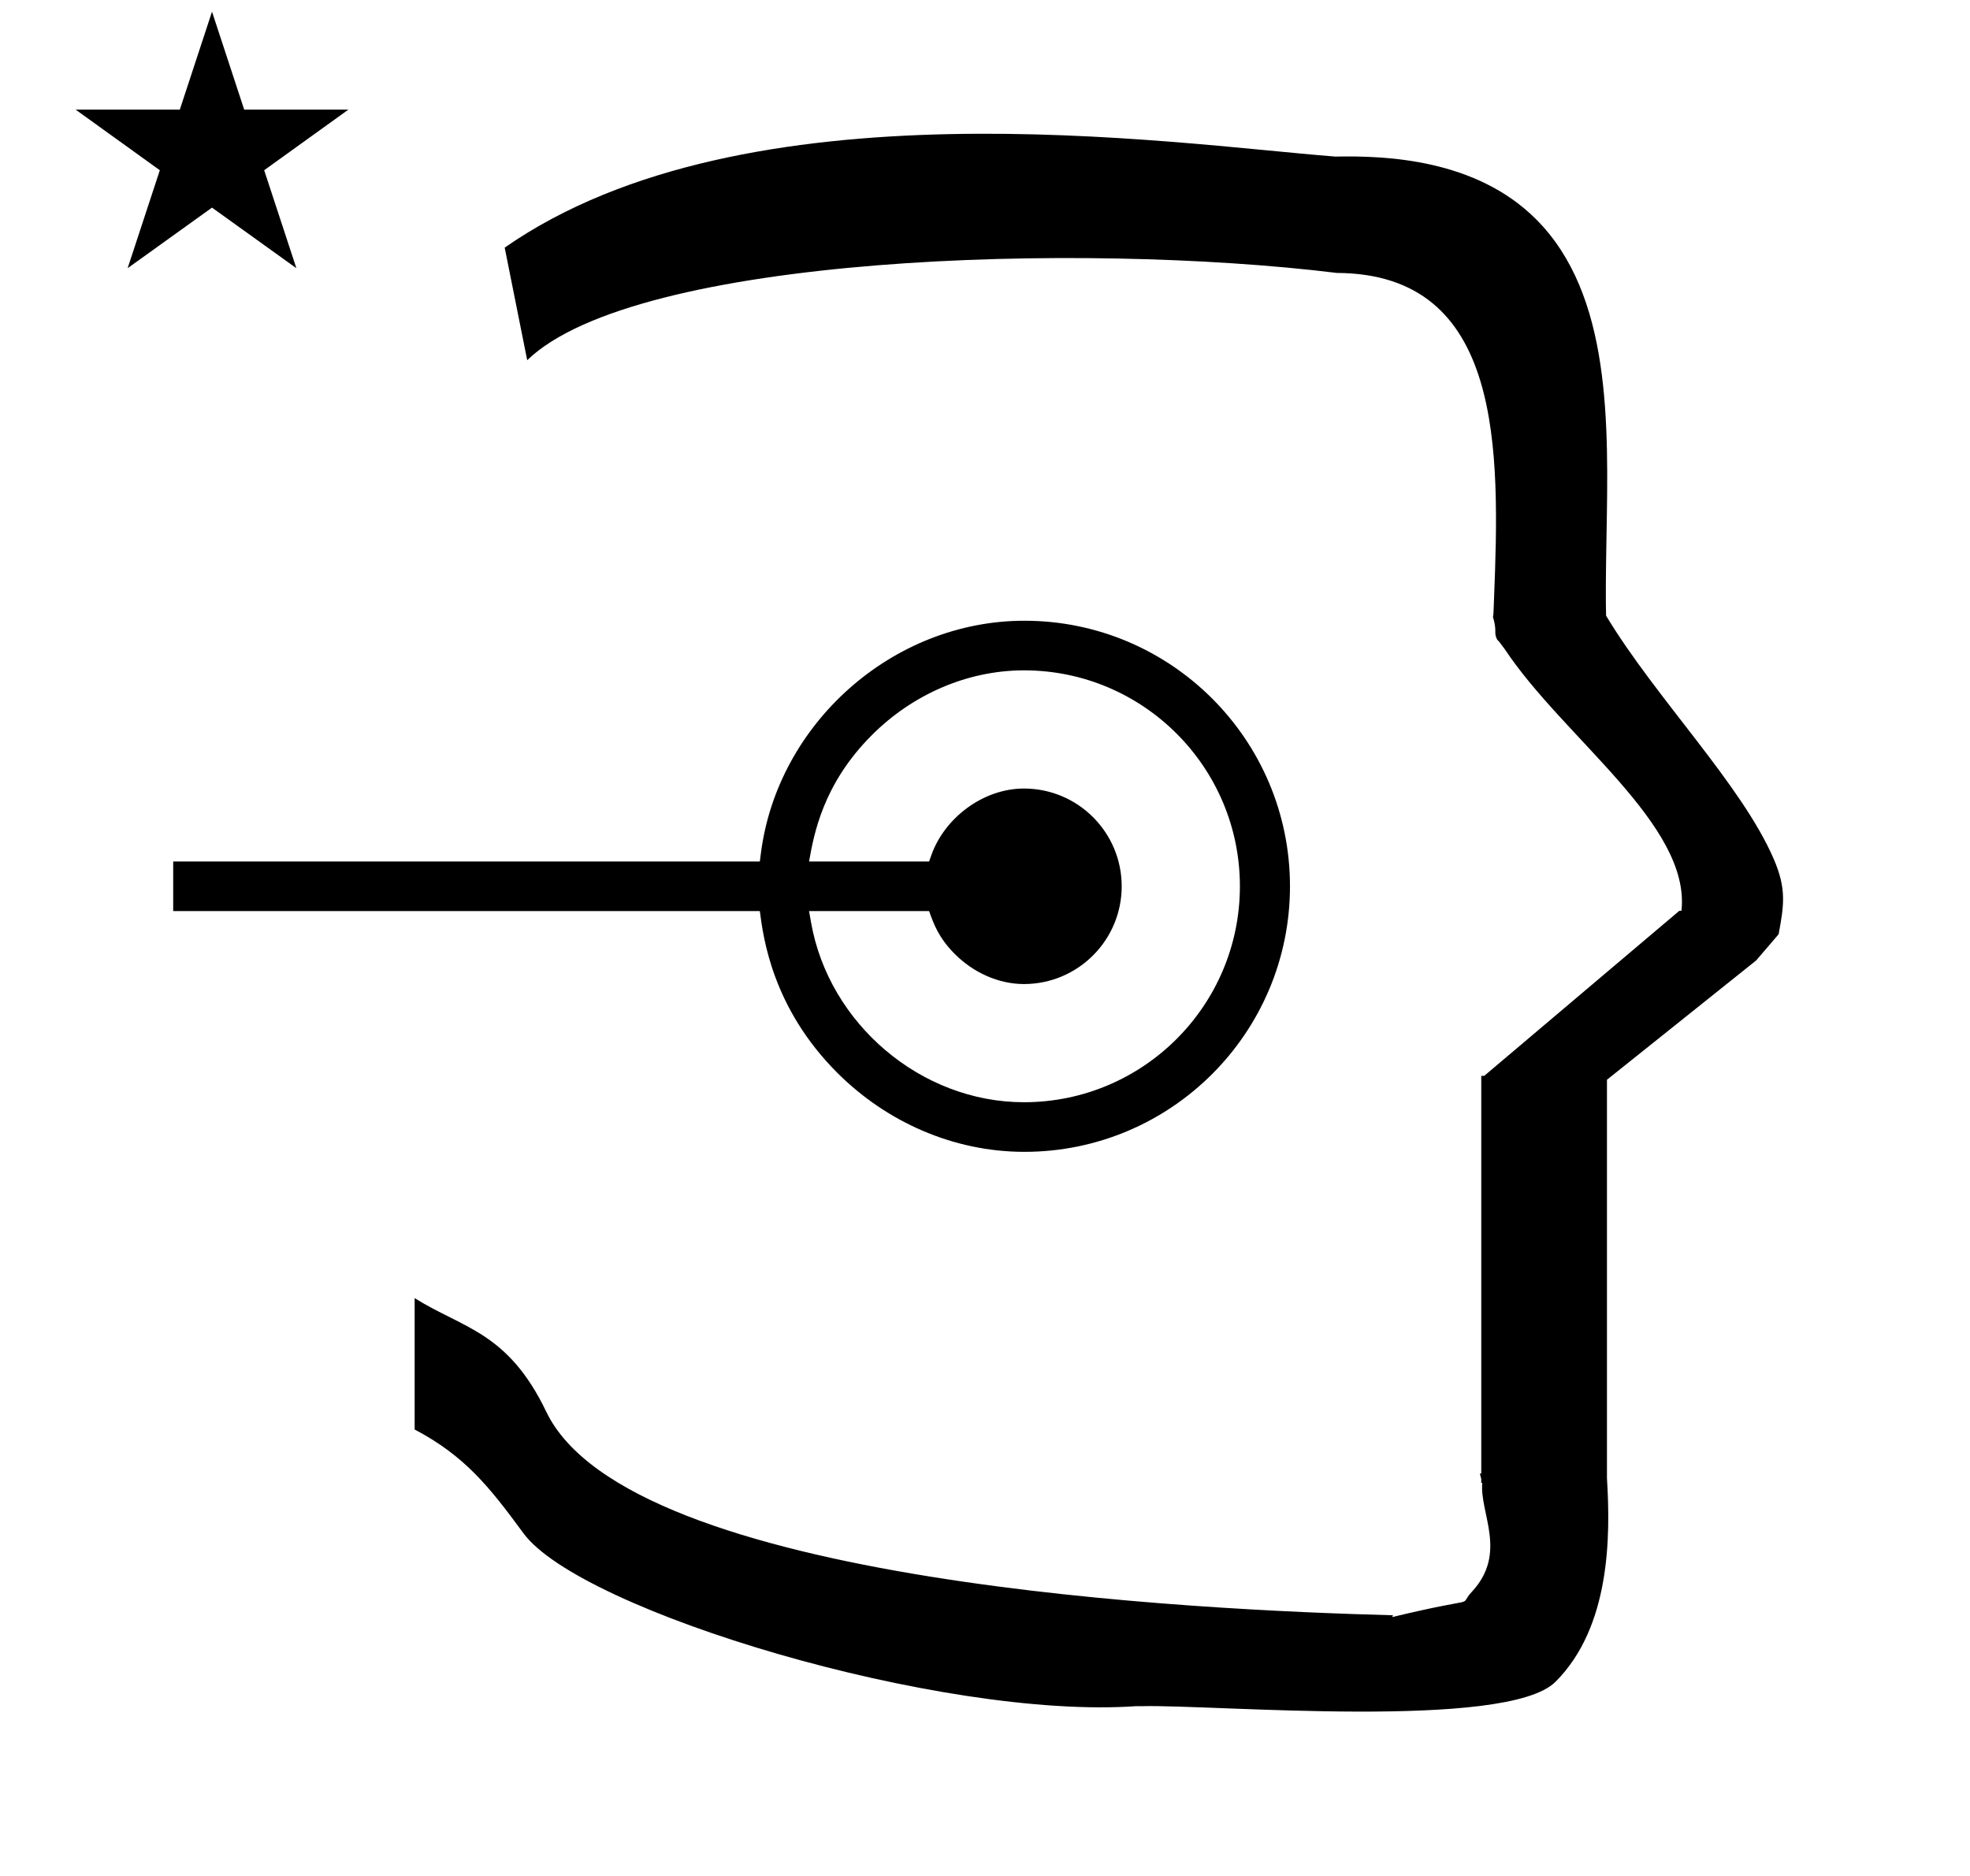 <?xml version="1.0" standalone="no"?>
<!DOCTYPE svg PUBLIC "-//W3C//DTD SVG 1.1//EN" "http://www.w3.org/Graphics/SVG/1.1/DTD/svg11.dtd" >
<svg xmlns="http://www.w3.org/2000/svg" xmlns:xlink="http://www.w3.org/1999/xlink" version="1.1" viewBox="-10 0 1050 1000">
  <g transform="matrix(1 0 0 -1 0 800)">
   <path fill="currentColor"
d="M30.324 741.553h55.515l17.161 52.226l17.16 -52.226h55.516l-44.867 -32.296l17.161 -52.225l-44.97 32.296l-44.971 -32.296l17.161 52.225zM271 608l-12 60c128.725 89.788 355.203 55.363 442.457 48.56
c0 -0.011 0.001 -0.021 0.001 -0.032c27.446 0.582 75.186 -1.321 107.268 -33.403c40.14 -40.14 38.615 -108.841 37.525 -169.365c-0.396 -21.926 -0.434 -33.24 -0.222 -41.946
c26.379 -43.828 72.168 -89.959 89.325 -129.607c6.951 -16.064 5.492 -24.764 2.646 -40.205l-12 -14l-79.501 -63.577v-212.431c1.939 -31.087 1.824 -79.241 -27.416 -108.48c-26.032 -26.032 -182.507 -12.02 -220.584 -13.005
l-2.901 0.013c-103.732 -7.3 -296.108 50.602 -326.603 92.172c-18.506 25.227 -31.401 41.253 -57.995 55.309v70.037c25.817 -16.263 49.624 -17.807 70.19 -60.636c44.219 -92.082 349.455 -105.734 451.309 -108.438l-0.499 -0.963
c50 12 34.151 4.481 42.535 13.536c19.177 20.712 3.979 41.969 5.508 57.965h-0.542v2.149c-0.254 0.99 -0.501 1.941 -0.738 2.849h0.738v207.174v3.487v1.339h1.582l104 88h1.133
c4.983 45.895 -62.838 92.129 -94.216 139.501l-3 4l-1 1c-2.021 3.992 0.044 4.025 -2.084 11.56c-0.037 0.131 -0.189 0.247 -0.175 0.367l0.259 2.072l0.064 1.499
c0.01 0.227 0.15 3.896 0.242 6.244c3.114 79.152 5.197 173.389 -83.815 173.771c-136.35 16.746 -373.536 9.534 -431.49 -46.514zM677.554 327.556c0 78.142 -63.416 141.555 -141.554 141.555
c-70.302 0 -131.511 -54.812 -140.423 -123.762l-0.591 -4.571h-312.672v-26.443h312.672c1.828 -14.144 6.667 -51.581 41.282 -86.195c25.94 -25.941 61.537 -42.139 99.731 -42.139c78.142 0 141.554 63.417 141.554 141.556zM535.758 442.667
c63.516 0 115.103 -51.563 115.103 -115.111c0 -63.541 -51.574 -115.111 -115.111 -115.111c-55.031 0 -103.953 41.988 -113.438 95.724l-1.089 6.166h63.982c2.373 -6.666 5.074 -14.253 13.721 -22.898
c9.711 -9.712 23.07 -15.99 36.824 -15.99c28.767 0 52.109 23.344 52.109 52.11c0 28.767 -23.343 52.11 -52.109 52.11c-21.792 0 -42.288 -15.697 -49.306 -35.407l-1.239 -3.481h-63.977
c2.588 14.513 7.355 41.25 33.501 67.395c21.121 21.121 50.069 34.451 81.03 34.494z" />
  </g>

</svg>
